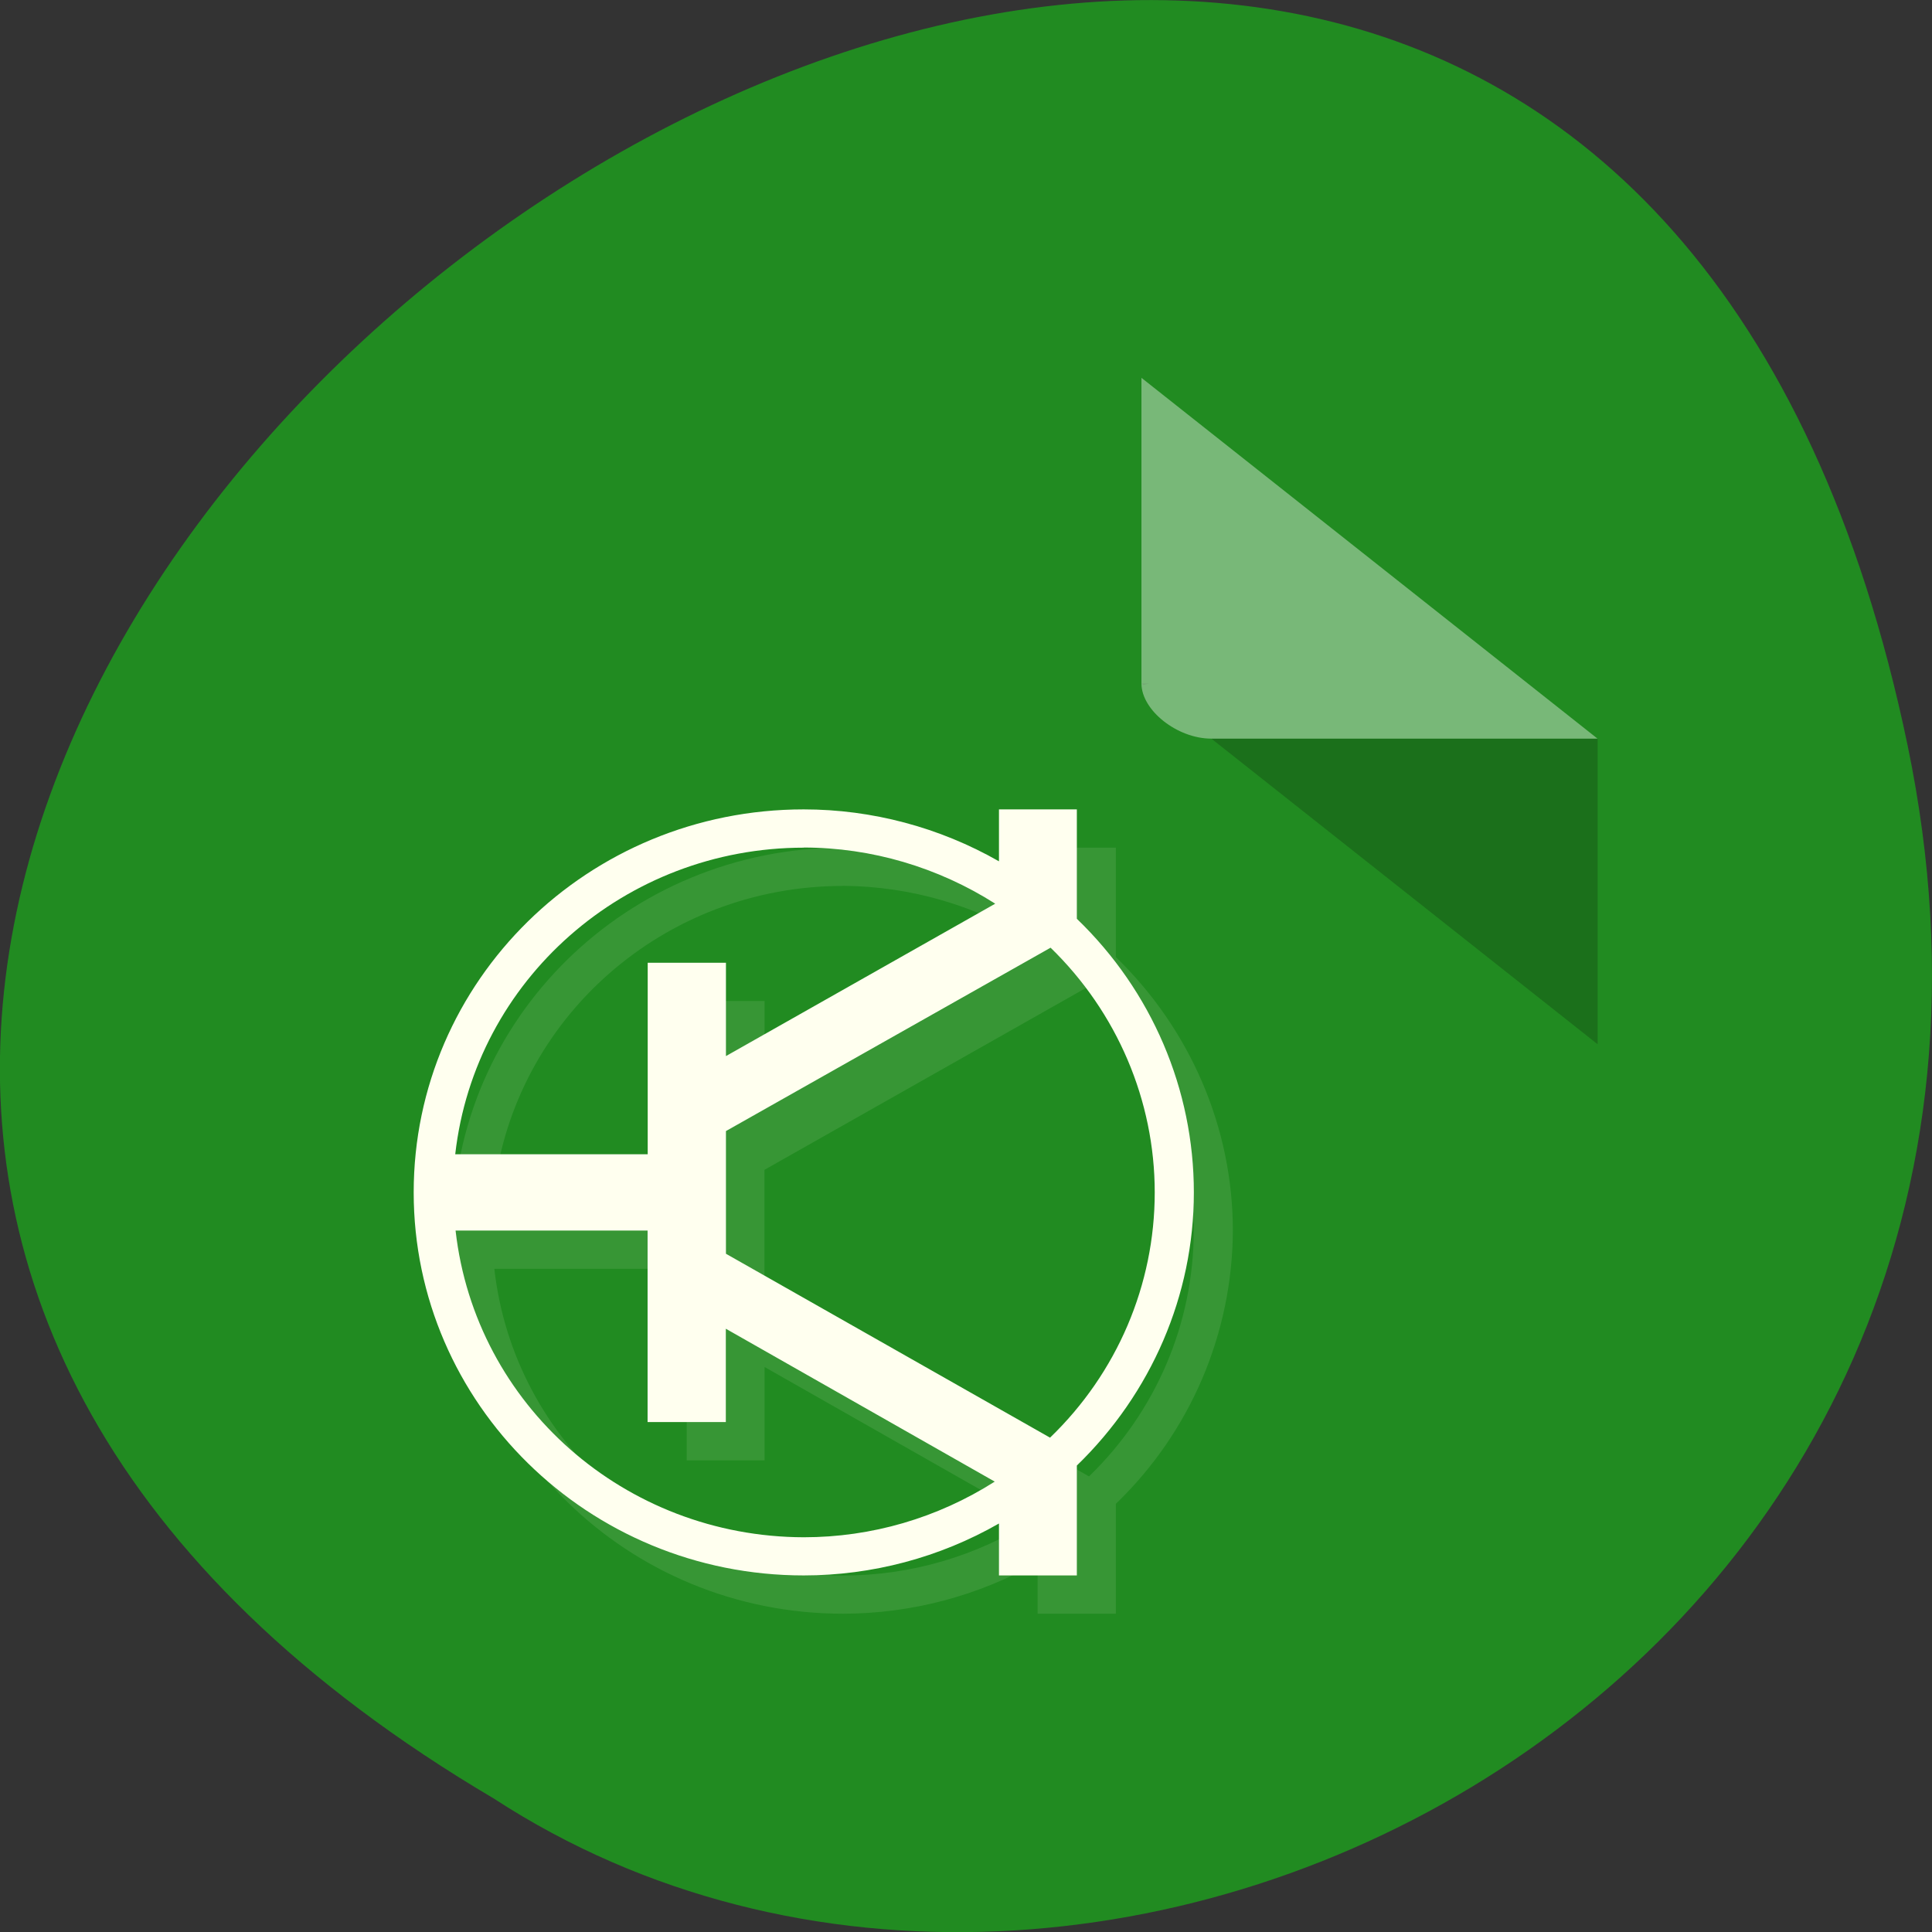<svg xmlns="http://www.w3.org/2000/svg" viewBox="0 0 16 16"><rect x="0" y="0" width="16" height="16" fill="#333333" stroke="none"/><path d="m 15.797 6.168 c -3.125 -14.992 -24.617 1.105 -11.707 8.727 c 5.016 3.266 13.312 -1.012 11.707 -8.727" style="fill:#218b21"/><path d="m 9.453 5.66 l 0.016 0.012 l 0.047 -0.012 m 0.516 0.457 l 3.199 2.531 v -2.531" style="fill-opacity:0.196"/><path d="m 9.453 3.129 l 3.777 2.988 h -3.199 c -0.281 0 -0.578 -0.234 -0.578 -0.457 v -2.531" style="fill:#fff;fill-opacity:0.392"/><g style="fill:#ffffef"><path d="m 6.98 7.02 c -1.785 0 -3.23 1.422 -3.23 3.172 c 0 1.754 1.445 3.172 3.23 3.172 c 0.566 0 1.125 -0.148 1.613 -0.426 v 0.426 h 0.648 v -0.91 c 0.617 -0.594 0.965 -1.41 0.969 -2.262 c 0 -0.852 -0.352 -1.668 -0.969 -2.266 v -0.906 h -0.648 v 0.43 c -0.488 -0.281 -1.047 -0.43 -1.613 -0.43 m 0 0.316 c 0.562 0.004 1.113 0.164 1.586 0.465 l -2.234 1.262 v -0.773 h -0.645 v 1.586 h -1.598 c 0.168 -1.445 1.41 -2.539 2.891 -2.539 m 2.043 0.828 c 0.551 0.535 0.863 1.266 0.863 2.027 c 0 0.766 -0.312 1.496 -0.867 2.035 l -2.688 -1.527 v -1.012 m -2.238 0.82 h 1.594 v 1.586 h 0.645 v -0.773 l 2.227 1.266 c -0.469 0.301 -1.02 0.461 -1.578 0.461 c -1.48 -0.004 -2.723 -1.094 -2.887 -2.539" style="fill-opacity:0.098"/><path d="m 6.656 6.703 c -1.785 0 -3.23 1.418 -3.23 3.172 c 0 1.75 1.445 3.172 3.23 3.172 c 0.566 0 1.125 -0.148 1.617 -0.43 v 0.43 h 0.645 v -0.91 c 0.617 -0.598 0.969 -1.41 0.969 -2.262 c 0 -0.852 -0.348 -1.668 -0.969 -2.266 v -0.906 h -0.645 v 0.43 c -0.492 -0.281 -1.051 -0.43 -1.617 -0.43 m 0 0.316 c 0.562 0 1.113 0.164 1.586 0.465 l -2.23 1.262 v -0.773 h -0.648 v 1.586 h -1.594 c 0.164 -1.445 1.406 -2.539 2.887 -2.539 m 2.043 0.828 c 0.551 0.535 0.863 1.266 0.863 2.027 c 0 0.766 -0.312 1.496 -0.867 2.031 l -2.684 -1.523 v -1.016 l 2.691 -1.52 m -4.93 2.344 h 1.59 v 1.586 h 0.648 v -0.773 l 2.227 1.266 c -0.473 0.301 -1.02 0.461 -1.582 0.461 c -1.48 -0.004 -2.719 -1.094 -2.883 -2.539"/></g></svg>